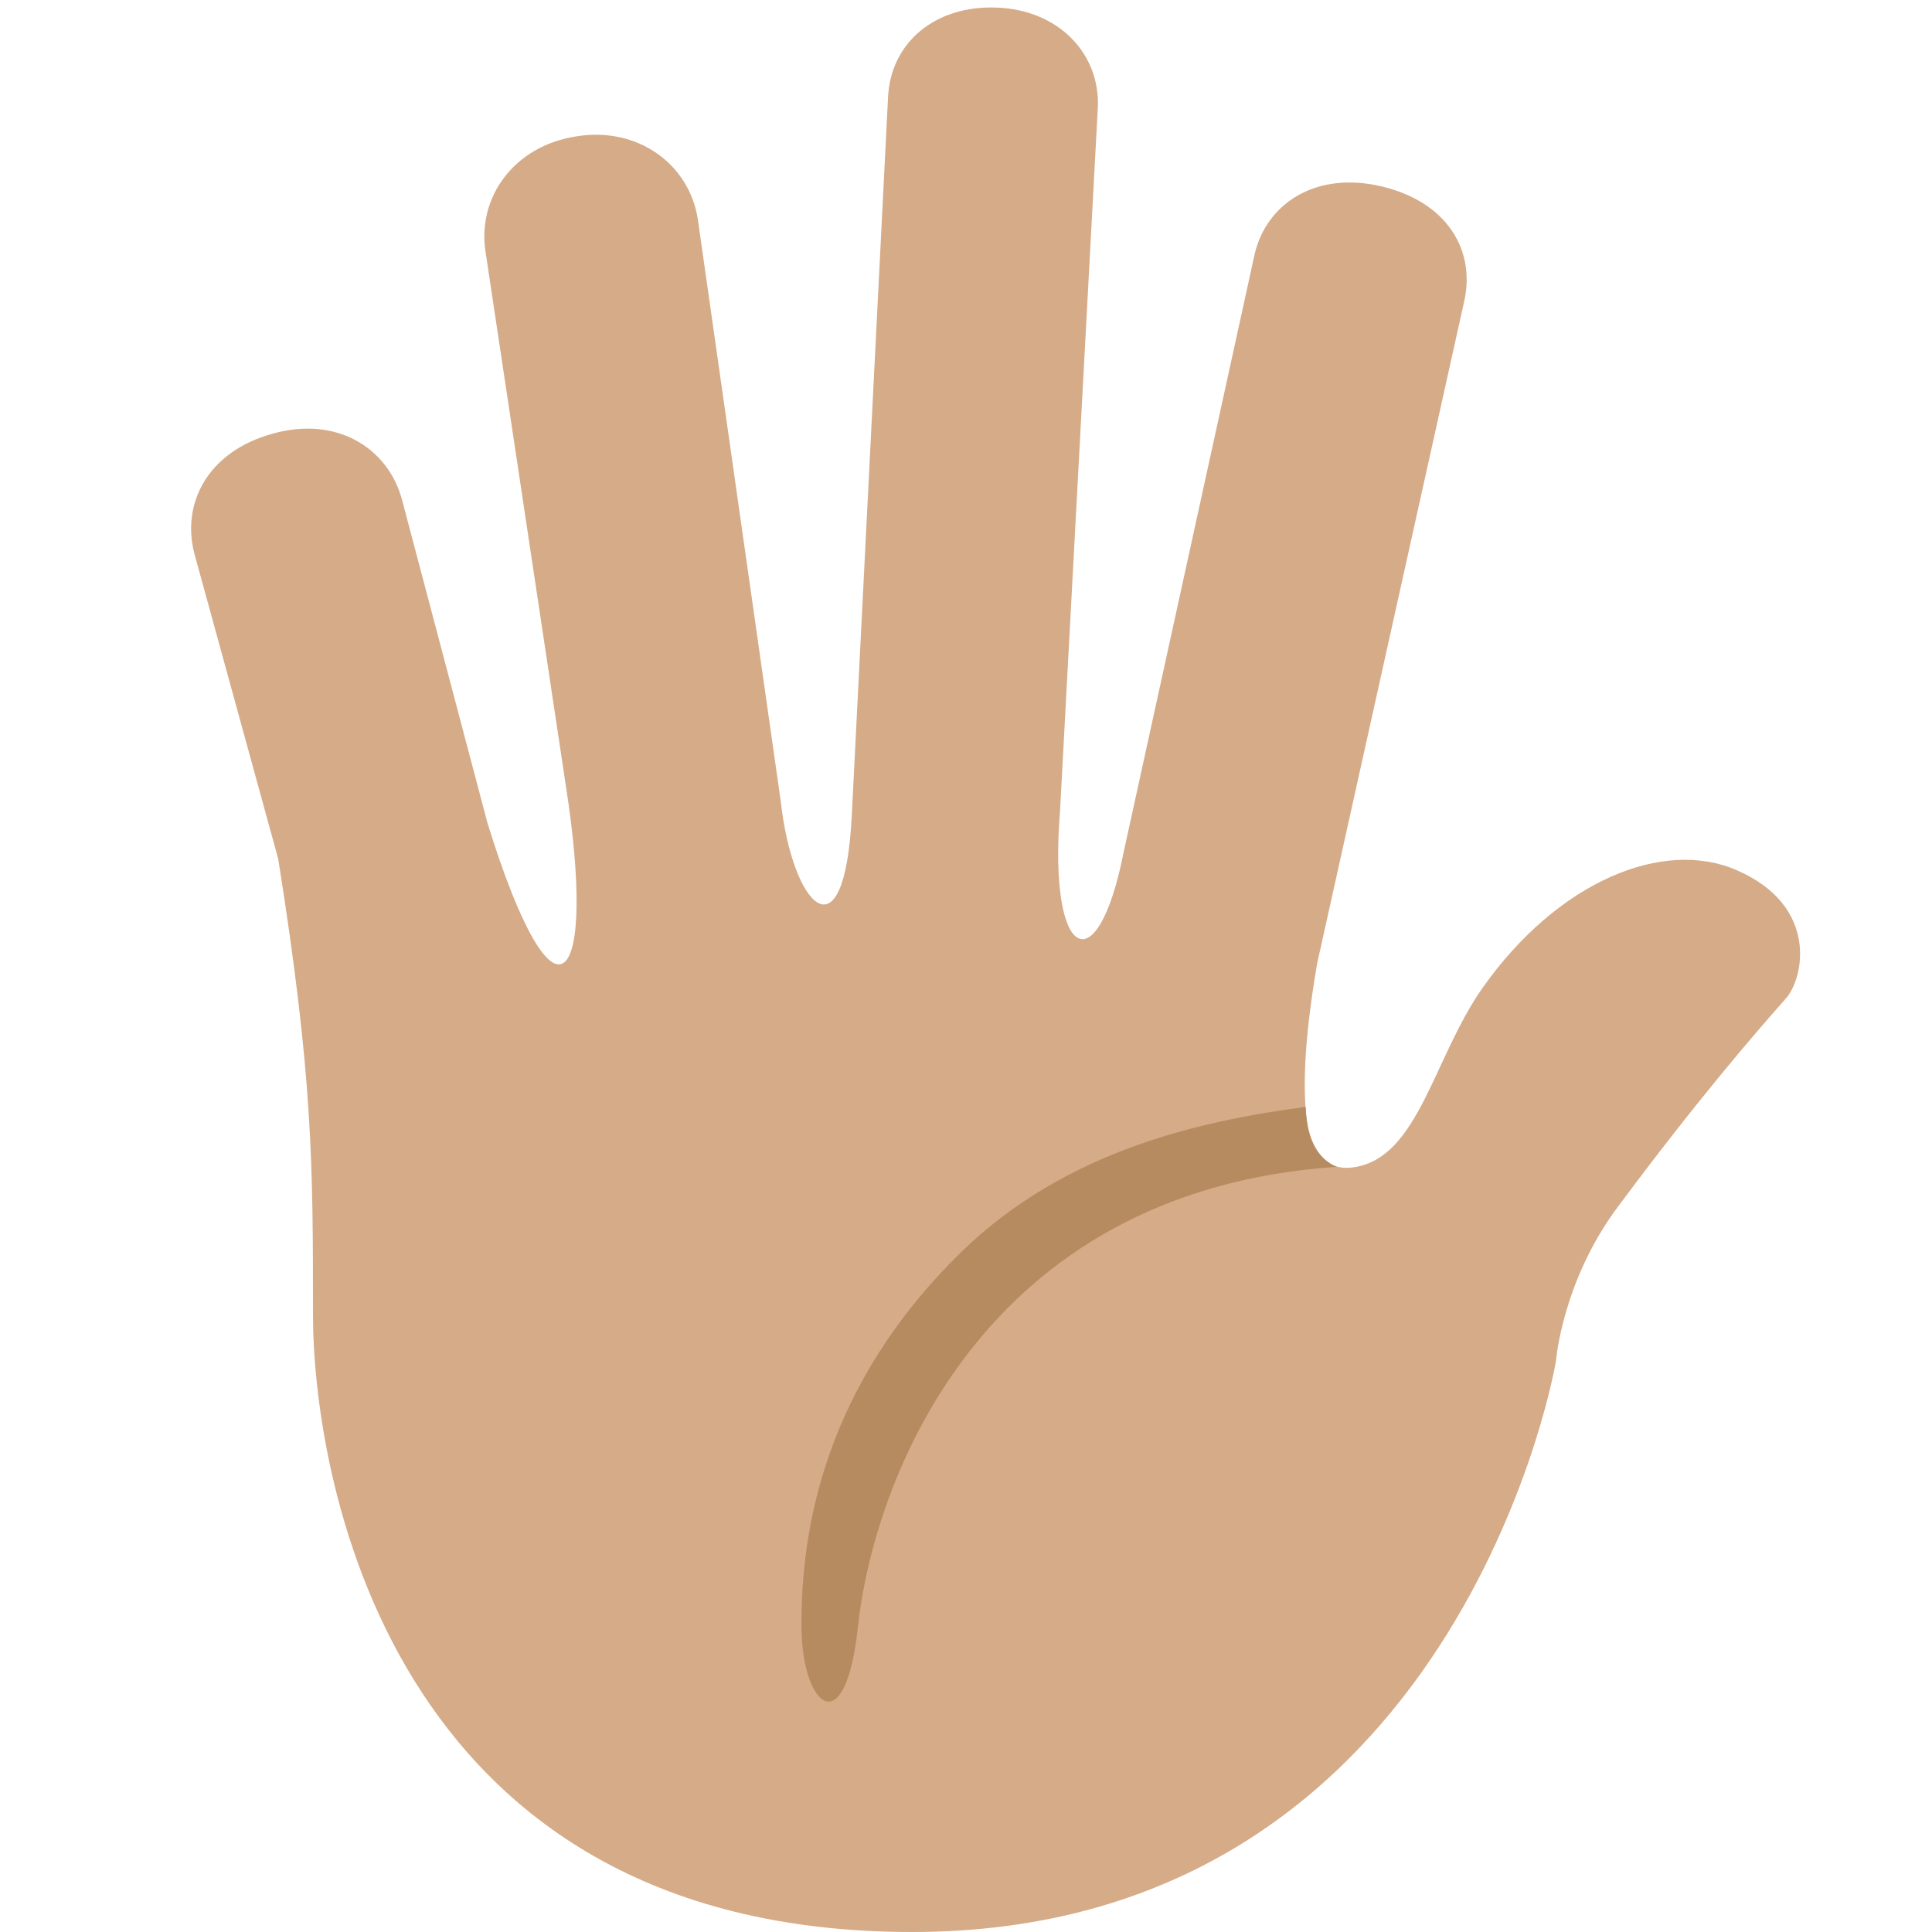 <?xml version="1.0" encoding="UTF-8"?>
<svg xmlns="http://www.w3.org/2000/svg" xmlns:xlink="http://www.w3.org/1999/xlink" width="15pt" height="15pt" viewBox="0 0 15 15" version="1.1">
<g id="surface1">
<path style=" stroke:none;fill-rule:nonzero;fill:rgb(83.529%,67.059%,53.333%);fill-opacity:1;" d="M 13.488 6.758 C 12.914 6.504 12.094 6.844 11.512 7.668 C 11.129 8.211 11.016 8.984 10.516 9.062 C 10.324 9.094 10.219 8.977 10.164 8.809 C 10.105 8.527 10.121 8.09 10.227 7.477 L 11.367 2.344 C 11.457 1.953 11.246 1.574 10.734 1.449 C 10.219 1.324 9.836 1.578 9.742 1.969 L 8.723 6.621 C 8.52 7.648 8.137 7.461 8.23 6.297 L 8.523 0.844 C 8.547 0.422 8.223 0.078 7.742 0.059 C 7.262 0.039 6.918 0.328 6.895 0.75 L 6.613 6.336 C 6.555 7.465 6.152 7.039 6.062 6.223 L 5.418 1.703 C 5.352 1.273 4.949 0.98 4.473 1.059 C 3.992 1.133 3.703 1.531 3.77 1.957 L 4.391 6.086 C 4.641 7.664 4.316 8.102 3.785 6.391 L 3.121 3.879 C 3.012 3.477 2.613 3.227 2.117 3.367 C 1.617 3.504 1.402 3.906 1.512 4.309 L 2.16 6.668 C 2.43 8.367 2.43 9.039 2.43 10.207 C 2.43 11.379 2.969 15 7.082 15 C 11.199 15 12.043 10.82 12.082 10.555 C 12.082 10.555 12.133 9.938 12.566 9.363 C 13.176 8.543 13.605 8.047 13.867 7.75 C 14 7.602 14.129 7.039 13.488 6.758 Z M 13.488 6.758 "/>
<path style=" stroke:none;fill-rule:nonzero;fill:rgb(71.765%,54.51%,37.647%);fill-opacity:1;" d="M 10.379 9.059 C 10.254 9.008 10.148 8.879 10.137 8.594 C 9.348 8.699 8.281 8.922 7.461 9.723 C 6.395 10.766 6.215 11.891 6.223 12.645 C 6.23 13.25 6.562 13.539 6.66 12.637 C 6.781 11.504 7.609 9.246 10.379 9.059 Z M 10.379 9.059 "/>
</g>
</svg>
